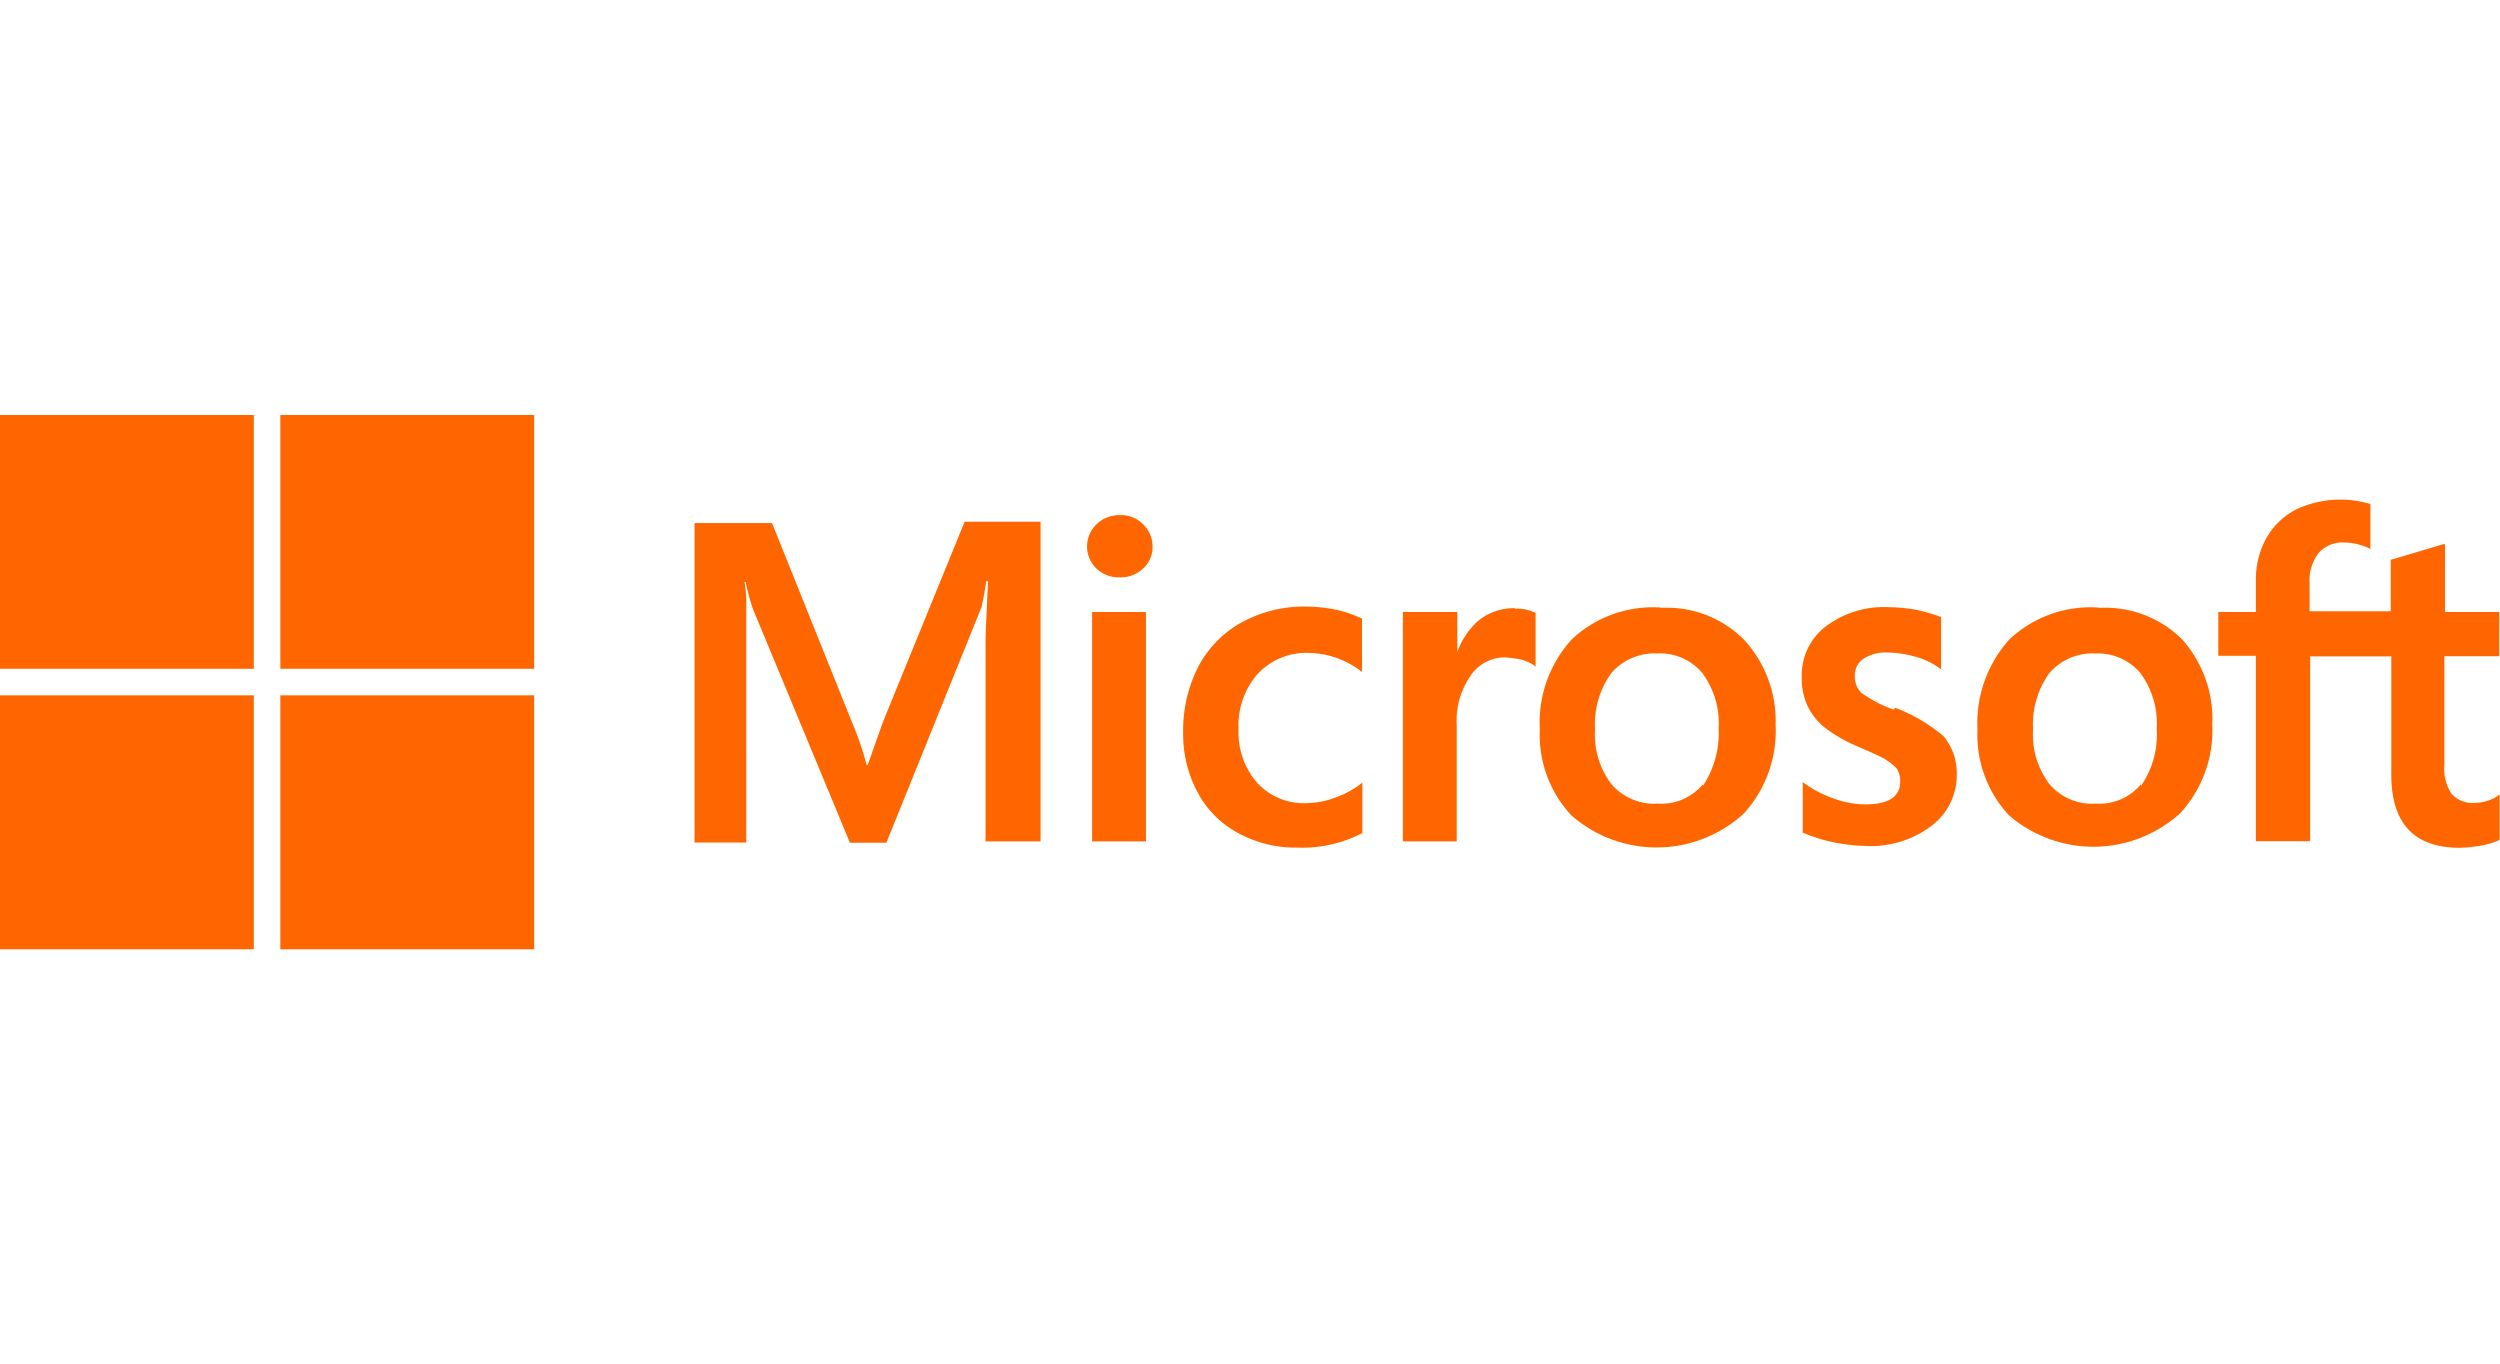 <svg id="Layer_1" data-name="Layer 1" xmlns="http://www.w3.org/2000/svg" viewBox="0 0 129.04 70.4"><defs><style>.cls-1{fill:#f60;}</style></defs><title>microsoft</title><path class="cls-1" d="M45.56,37.3l-.77,2.18h-.06A15.47,15.47,0,0,0,44,37.34L39.85,27h-4V43.49h2.67V33.3c0-.64,0-1.37,0-2.26,0-.45-.06-.79-.09-1h.06a10,10,0,0,0,.38,1.41l5,12.05h1.88l4.91-12.16A12.94,12.94,0,0,0,50.9,30H51c-.06,1.22-.11,2.31-.13,3V43.43h2.84V26.93H49.79Zm10.81-5.71h2.78V43.43H56.37Zm1.41-5a1.66,1.66,0,0,0-1.18.47,1.58,1.58,0,0,0,0,2.29,1.65,1.65,0,0,0,1.18.45A1.7,1.7,0,0,0,59,29.35a1.5,1.5,0,0,0,.49-1.13A1.58,1.58,0,0,0,59,27.06a1.56,1.56,0,0,0-1.18-.47M69,31.48a7.75,7.75,0,0,0-1.56-.17,6.7,6.7,0,0,0-3.38.83,5.58,5.58,0,0,0-2.22,2.29,7.27,7.27,0,0,0-.77,3.42,6.34,6.34,0,0,0,.75,3.06A5.12,5.12,0,0,0,63.91,43a6.16,6.16,0,0,0,3.06.75A6.72,6.72,0,0,0,70.32,43l0,0V40.39l-.11.09a4.77,4.77,0,0,1-1.35.71,4.12,4.12,0,0,1-1.32.26,3.28,3.28,0,0,1-2.61-1,3.94,3.94,0,0,1-1-2.8,4,4,0,0,1,1-2.88,3.43,3.43,0,0,1,2.61-1.07,4.55,4.55,0,0,1,2.65.9l.11.09V31.93l0,0A6.44,6.44,0,0,0,69,31.48m9.17-.09a2.93,2.93,0,0,0-1.88.66,4,4,0,0,0-1.07,1.6h0V31.59H72.41V43.43h2.78v-6a4.08,4.08,0,0,1,.68-2.5,2.14,2.14,0,0,1,1.79-1,6.85,6.85,0,0,1,.83.11,2.19,2.19,0,0,1,.66.28l.11.09V31.61l-.06,0a2.11,2.11,0,0,0-1-.19m7.56-.06A6.13,6.13,0,0,0,81.13,33a6.36,6.36,0,0,0-1.65,4.66,6.09,6.09,0,0,0,1.62,4.42A6.67,6.67,0,0,0,90,42a6.34,6.34,0,0,0,1.65-4.59A6.18,6.18,0,0,0,90,33a5.62,5.62,0,0,0-4.32-1.62m2.22,9.1a2.8,2.8,0,0,1-2.33,1,2.92,2.92,0,0,1-2.39-1,4.22,4.22,0,0,1-.85-2.84,4.49,4.49,0,0,1,.85-2.91,2.94,2.94,0,0,1,2.37-1,2.84,2.84,0,0,1,2.31,1,4.38,4.38,0,0,1,.85,2.88,4.94,4.94,0,0,1-.81,2.95m9.85-3.93a6.65,6.65,0,0,1-1.69-.88,1.21,1.21,0,0,1-.32-.9,1,1,0,0,1,.45-.85,2.06,2.06,0,0,1,1.22-.32,5.53,5.53,0,0,1,1.43.21,3.68,3.68,0,0,1,1.24.58l.11.09V31.83l-.06,0a7.71,7.71,0,0,0-1.26-.36,8.57,8.57,0,0,0-1.37-.13,5,5,0,0,0-3.27,1A3.16,3.16,0,0,0,93,34.95a3.39,3.39,0,0,0,.28,1.45,3.24,3.24,0,0,0,.85,1.11,7.45,7.45,0,0,0,1.71,1c.64.28,1.13.49,1.43.66a2.9,2.9,0,0,1,.64.51,1.21,1.21,0,0,1,.17.66c0,.79-.6,1.18-1.82,1.18a4.8,4.8,0,0,1-1.54-.28,5.94,5.94,0,0,1-1.56-.79l-.11-.09V43l.06,0a8.29,8.29,0,0,0,1.5.47,9.54,9.54,0,0,0,1.6.19,5.2,5.2,0,0,0,3.44-1A3.27,3.27,0,0,0,101,40a3,3,0,0,0-.68-2,8.66,8.66,0,0,0-2.5-1.47m10.51-5.17A6.13,6.13,0,0,0,103.72,33a6.45,6.45,0,0,0-1.65,4.66,6.09,6.09,0,0,0,1.62,4.42,6.67,6.67,0,0,0,8.85-.11,6.34,6.34,0,0,0,1.65-4.59A6.18,6.18,0,0,0,112.63,33a5.62,5.62,0,0,0-4.32-1.62m2.2,9.1a2.8,2.8,0,0,1-2.33,1,2.89,2.89,0,0,1-2.39-1,4.22,4.22,0,0,1-.85-2.84,4.49,4.49,0,0,1,.85-2.91,2.94,2.94,0,0,1,2.37-1,2.87,2.87,0,0,1,2.31,1,4.38,4.38,0,0,1,.85,2.88,4.66,4.66,0,0,1-.81,2.95"/><path class="cls-1" d="M129,33.88V31.59h-2.8v-3.5l-.09,0-2.65.79-.06,0v2.67h-4.19V30.1a2.34,2.34,0,0,1,.47-1.56A1.66,1.66,0,0,1,121,28a3.12,3.12,0,0,1,1.24.28l.11.06V26l-.06,0a5.34,5.34,0,0,0-3.78.3A3.71,3.71,0,0,0,117,27.74a4.37,4.37,0,0,0-.56,2.2v1.65h-1.94v2.26h1.94v9.57h2.8V33.88h4.19V40c0,2.5,1.18,3.76,3.53,3.76a7.32,7.32,0,0,0,1.18-.13,3.84,3.84,0,0,0,.88-.28l0,0V41l-.11.09a1.81,1.81,0,0,1-.58.26,2,2,0,0,1-.56.09,1.48,1.48,0,0,1-1.22-.45,2.31,2.31,0,0,1-.38-1.52v-5.6H129Z"/><path class="cls-1" d="M0,21.42H13.1v13.1H0Z"/><path class="cls-1" d="M14.47,21.42h13.1v13.1H14.47Z"/><path class="cls-1" d="M0,35.89H13.1V49H0Z"/><path class="cls-1" d="M14.47,35.89h13.1V49H14.47Z"/></svg>